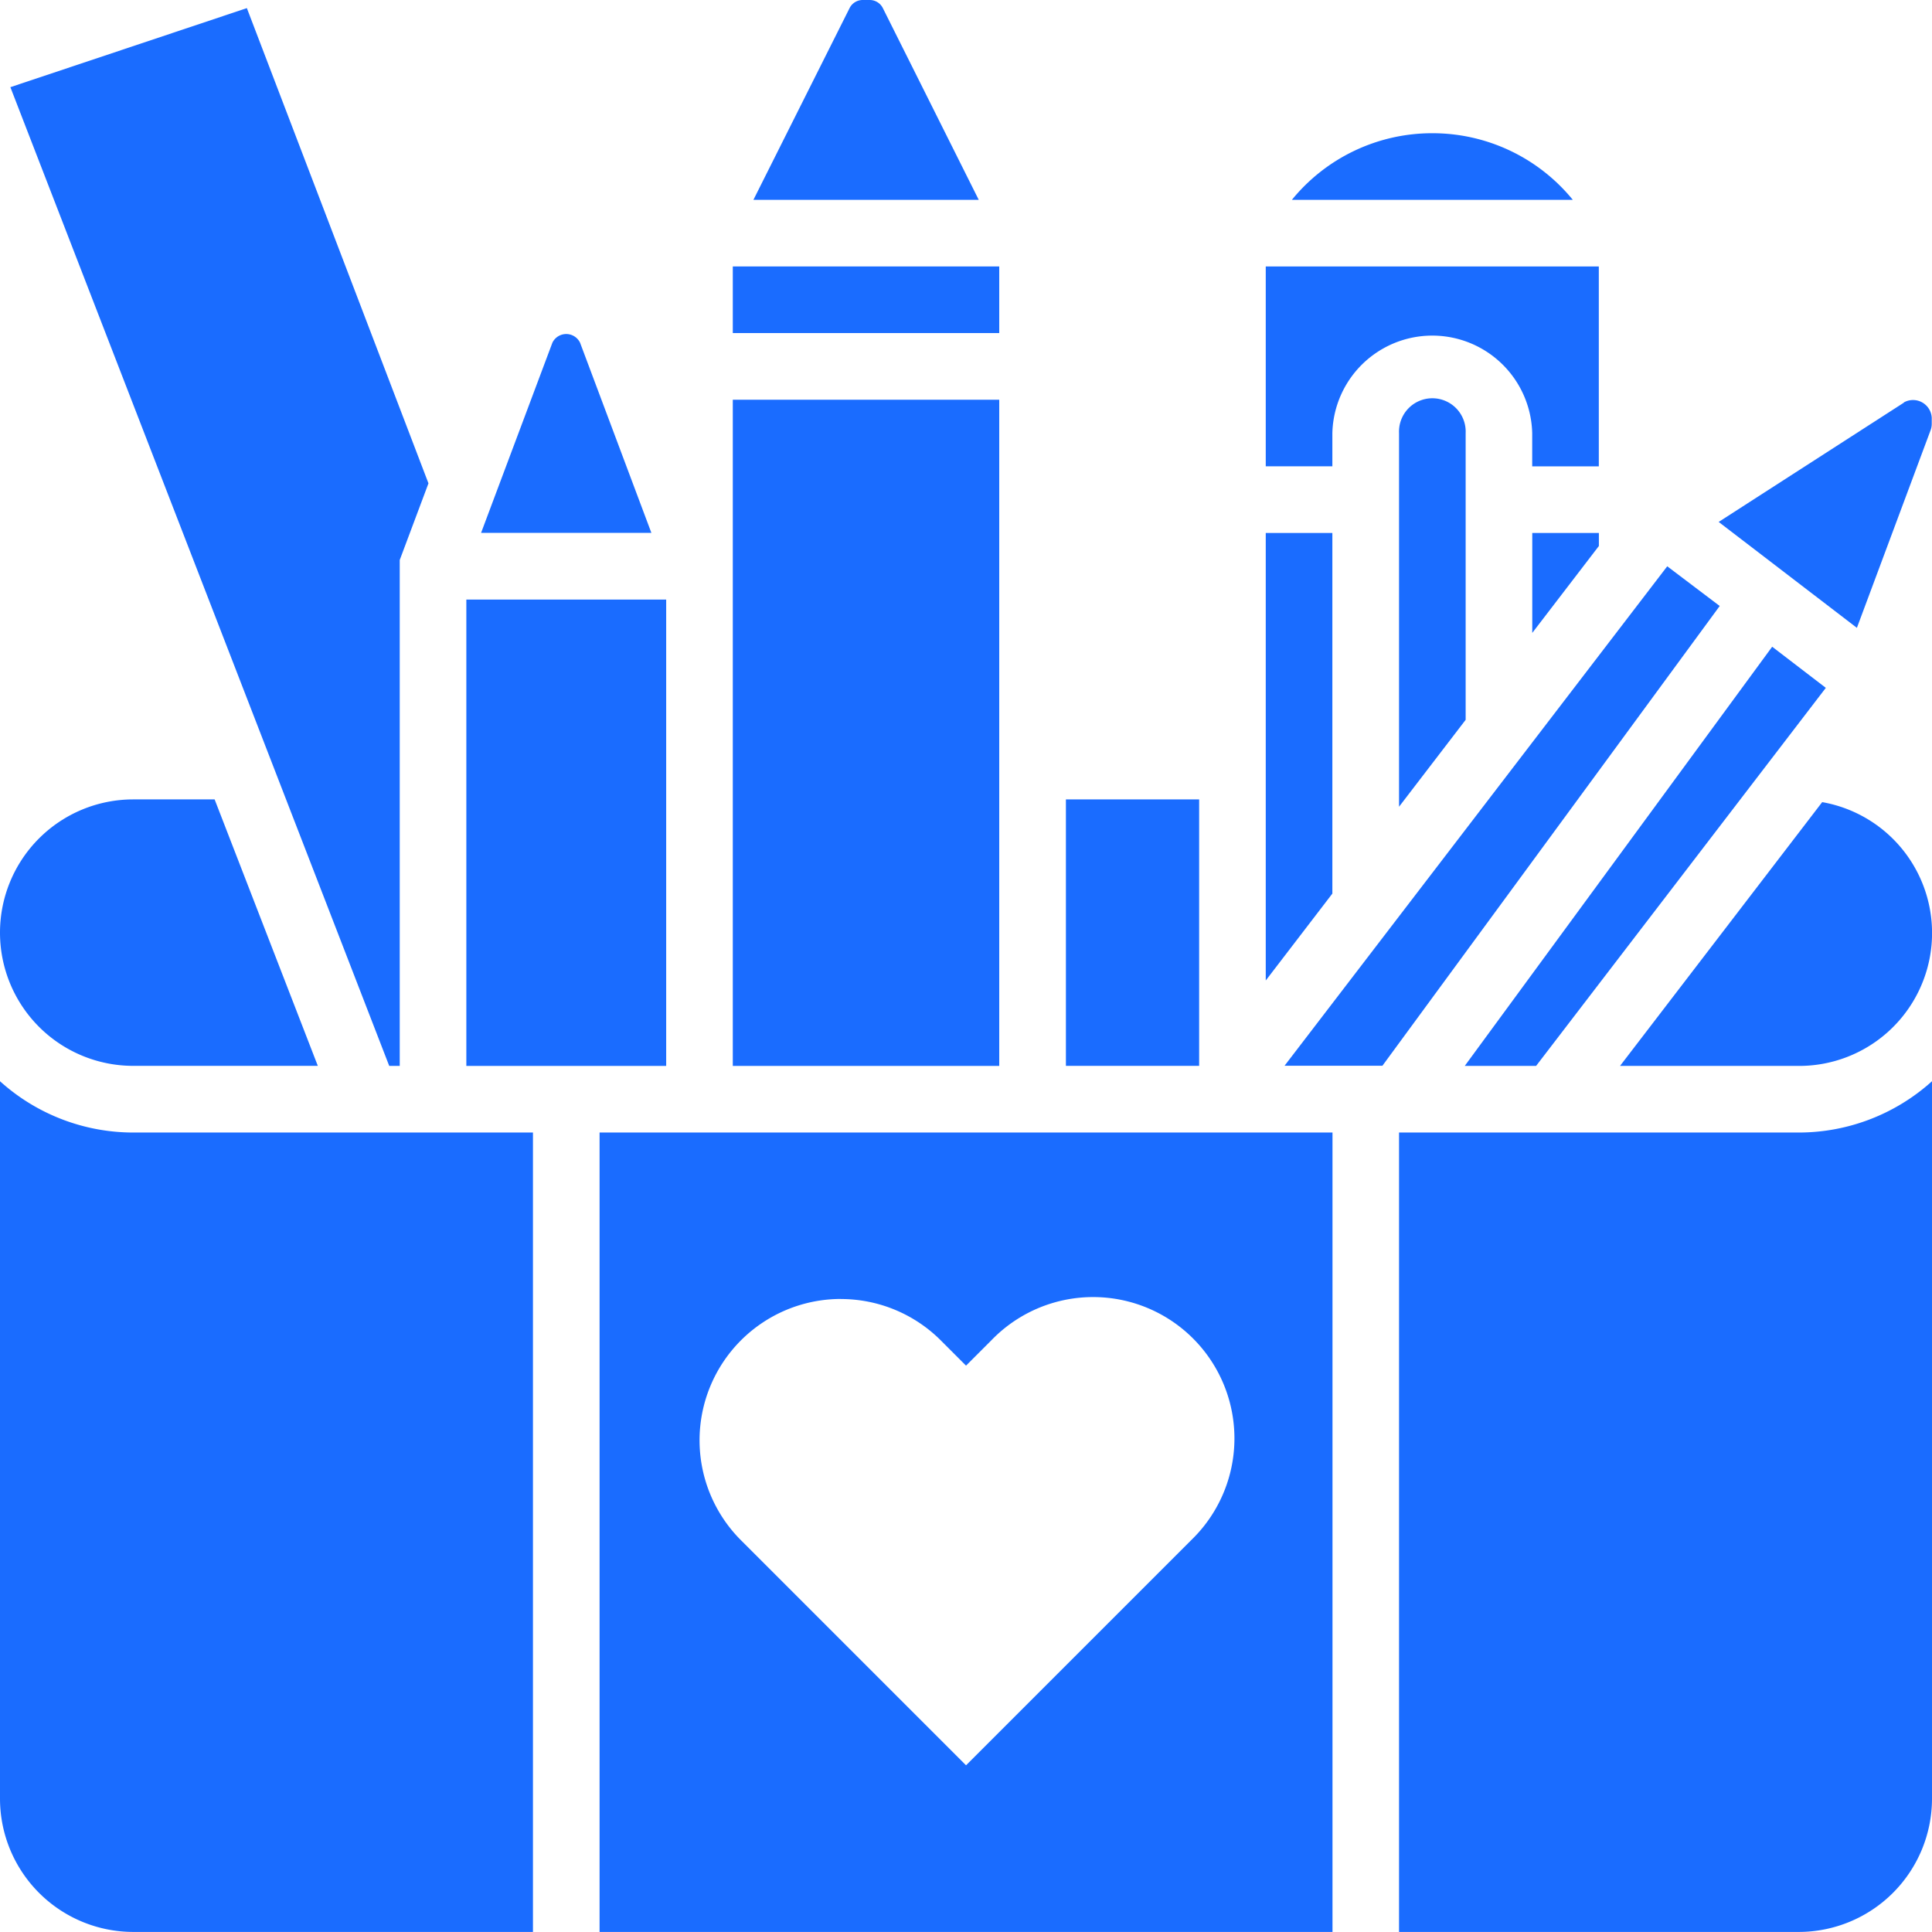 <svg xmlns="http://www.w3.org/2000/svg" width="29.787" height="29.787" viewBox="0 0 29.787 29.787">
  <g id="pencil" transform="translate(-3 -3)">
    <path id="Path_6422" data-name="Path 6422" d="M35,27h2.054v4.108H35Z" transform="translate(-15.566 -11.675)" fill="#1a6cff"/>
    <path id="Path_6423" data-name="Path 6423" d="M42.027,19H41v6.9l1.027-1.34Z" transform="translate(-18.485 -7.783)" fill="#1a6cff"/>
    <path id="Path_6424" data-name="Path 6424" d="M25,11h4.108v1.027H25Z" transform="translate(-10.702 -3.892)" fill="#1a6cff"/>
    <path id="Path_6425" data-name="Path 6425" d="M29.108,15H25V25.271h4.108Z" transform="translate(-10.702 -5.837)" fill="#1a6cff"/>
    <path id="Path_6426" data-name="Path 6426" d="M27.614,3.126A.226.226,0,0,0,27.41,3H27.3a.226.226,0,0,0-.2.126L25.618,6.081h3.474Z" transform="translate(-11.002)" fill="#1a6cff"/>
    <path id="Path_6427" data-name="Path 6427" d="M45,15.514v5.761l1.027-1.34V15.514a.514.514,0,1,0-1.027,0Z" transform="translate(-20.43 -5.837)" fill="#1a6cff"/>
    <path id="Path_6428" data-name="Path 6428" d="M43.949,7a2.788,2.788,0,0,0-2.165,1.027h4.331A2.789,2.789,0,0,0,43.949,7Z" transform="translate(-18.866 -1.946)" fill="#1a6cff"/>
    <path id="Path_6429" data-name="Path 6429" d="M18.969,13.162a.237.237,0,0,0-.426,0l-1.1,2.933h2.626Z" transform="translate(-7.026 -4.879)" fill="#1a6cff"/>
    <path id="Path_6430" data-name="Path 6430" d="M42.027,13.568a1.541,1.541,0,0,1,3.081,0v.514h1.027V11H41v3.081h1.027Z" transform="translate(-18.485 -3.892)" fill="#1a6cff"/>
    <path id="Path_6431" data-name="Path 6431" d="M49,20.541l1.027-1.34V19H49Z" transform="translate(-22.376 -7.783)" fill="#1a6cff"/>
    <path id="Path_6432" data-name="Path 6432" d="M52.541,23.049l-.827-.634-4.74,6.463h1.1Z" transform="translate(-21.391 -9.444)" fill="#1a6cff"/>
    <path id="Path_6433" data-name="Path 6433" d="M21,49.325H32.3V37H21Zm3.72-9.758a2.179,2.179,0,0,1,1.541.638l.389.389.389-.389a2.179,2.179,0,1,1,3.081,3.081l-3.47,3.47-3.47-3.47a2.179,2.179,0,0,1,1.541-3.72Z" transform="translate(-8.756 -16.539)" fill="#1a6cff"/>
    <path id="Path_6434" data-name="Path 6434" d="M45,36.251V48.576h6.163a2.056,2.056,0,0,0,2.054-2.054V35.46a3.066,3.066,0,0,1-2.054.791Z" transform="translate(-20.43 -15.79)" fill="#1a6cff"/>
    <path id="Path_6435" data-name="Path 6435" d="M47.46,20l-5.9,7.7h1.509l5.2-7.088Z" transform="translate(-18.755 -8.269)" fill="#1a6cff"/>
    <path id="Path_6436" data-name="Path 6436" d="M57.457,15.048,54.6,16.888l2.131,1.633,1.137-3.049a.285.285,0,0,0,.017-.1v-.09a.289.289,0,0,0-.431-.236Z" transform="translate(-25.102 -5.841)" fill="#1a6cff"/>
    <path id="Path_6437" data-name="Path 6437" d="M54.752,27.08l-3.117,4.067H54.39a2.049,2.049,0,0,0,.362-4.067Z" transform="translate(-23.658 -11.713)" fill="#1a6cff"/>
    <path id="Path_6438" data-name="Path 6438" d="M3,35.46V46.522a2.056,2.056,0,0,0,2.054,2.054h6.163V36.251H5.054A3.066,3.066,0,0,1,3,35.46Z" transform="translate(0 -15.79)" fill="#1a6cff"/>
    <path id="Path_6439" data-name="Path 6439" d="M9.314,19.556v-7.8l.443-1.182-2.8-7.327L3.311,4.466l5.841,15.09Z" transform="translate(-0.151 -0.122)" fill="#1a6cff"/>
    <path id="Path_6440" data-name="Path 6440" d="M5.054,31.108H7.9L6.309,27H5.054a2.054,2.054,0,1,0,0,4.108Z" transform="translate(0 -11.675)" fill="#1a6cff"/>
    <path id="Path_6441" data-name="Path 6441" d="M17,21h3.081v7.19H17Z" transform="translate(-6.81 -8.756)" fill="#1a6cff"/>
  </g>
</svg>
